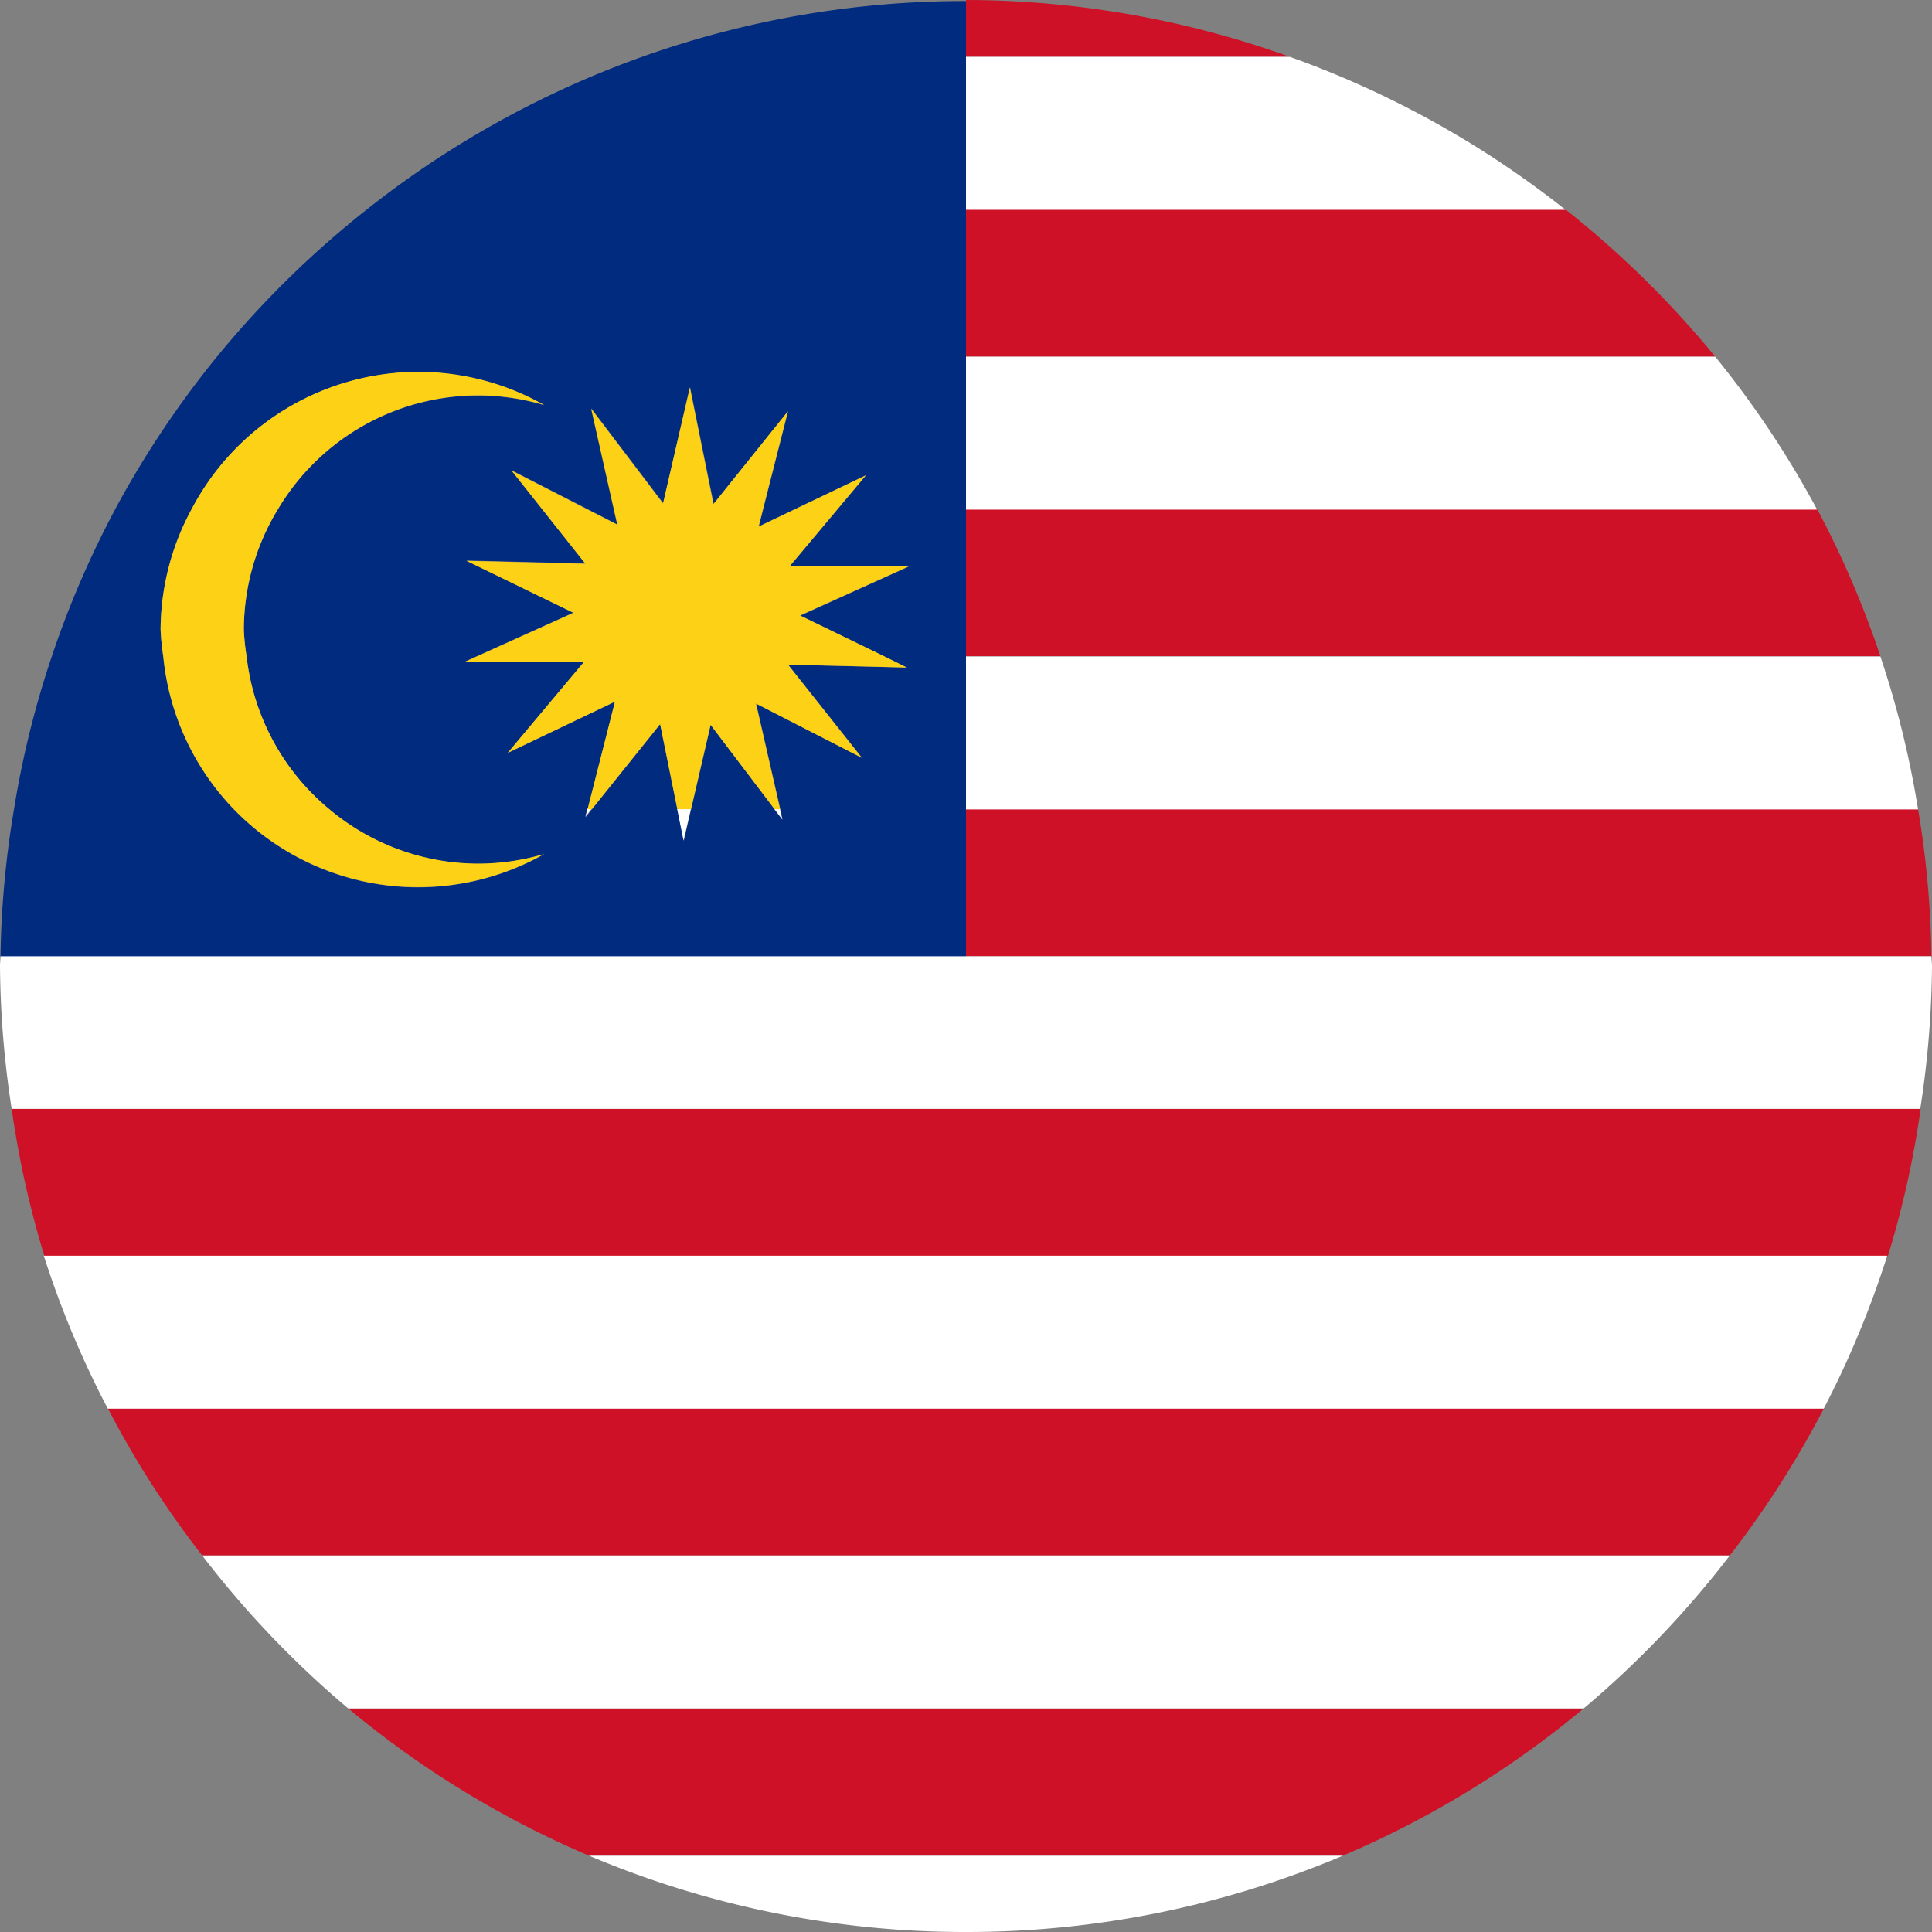 <svg xmlns="http://www.w3.org/2000/svg" xmlns:xlink="http://www.w3.org/1999/xlink" width="24" height="24" viewBox="0 0 24 24">
  <rect x="0" y="0" width="24" height="24" fill="#808080" stroke="none"/>
  <defs>
    <clipPath id="clip-國旗_馬來西亞">
      <rect width="24" height="24"/>
    </clipPath>
  </defs>
  <g id="國旗_馬來西亞" clip-path="url(#clip-國旗_馬來西亞)">
    <g id="Group_38945" data-name="Group 38945" transform="translate(-671.561 234.223)">
      <g id="Group_38943" data-name="Group 38943">
        <path id="Path_51180" data-name="Path 51180" d="M674.073-214.9h18.976a12.061,12.061,0,0,0,1.17-1.829H672.9A11.907,11.907,0,0,0,674.073-214.9Z" fill="#ce1126"/>
        <path id="Path_51181" data-name="Path 51181" d="M672.113-218.619h22.9a11.911,11.911,0,0,0,.407-1.829H671.706A11.918,11.918,0,0,0,672.113-218.619Z" fill="#ce1126"/>
        <path id="Path_51182" data-name="Path 51182" d="M695.388-224.172H683.561v1.828h11.993A11.97,11.97,0,0,0,695.388-224.172Z" fill="#ce1126"/>
        <path id="Path_51183" data-name="Path 51183" d="M678.88-211.17h9.361A12.023,12.023,0,0,0,691.234-213H675.887A12.021,12.021,0,0,0,678.88-211.17Z" fill="#ce1126"/>
        <path id="Path_51184" data-name="Path 51184" d="M683.561-234.223v.706h4.023A11.951,11.951,0,0,0,683.561-234.223Z" fill="#ce1126"/>
        <path id="Path_51185" data-name="Path 51185" d="M694.134-227.9H683.561v1.829H694.92A11.96,11.96,0,0,0,694.134-227.9Z" fill="#ce1126"/>
        <path id="Path_51186" data-name="Path 51186" d="M691.008-231.621h-7.447v1.829h9.307A12.049,12.049,0,0,0,691.008-231.621Z" fill="#ce1126"/>
      </g>
      <path id="Path_51187" data-name="Path 51187" d="M679.537-233.517a12,12,0,0,0-3.424,1.9,12.052,12.052,0,0,0-1.86,1.829,12.008,12.008,0,0,0-1.266,1.9,11.972,11.972,0,0,0-.786,1.829,11.835,11.835,0,0,0-.468,1.9,11.97,11.97,0,0,0-.166,1.828h11.994v-11.879A11.952,11.952,0,0,0,679.537-233.517ZM676.752-223.2a3.183,3.183,0,0,1-2.287-.969,3.179,3.179,0,0,1-.876-1.9,3.044,3.044,0,0,1-.033-.332,3.159,3.159,0,0,1,.388-1.5,3.183,3.183,0,0,1,2.808-1.7,3.178,3.178,0,0,1,1.569.412,2.889,2.889,0,0,0-.826-.12,2.893,2.893,0,0,0-2.478,1.408,2.884,2.884,0,0,0-.427,1.5,2.785,2.785,0,0,0,.034.332,2.885,2.885,0,0,0,1.027,1.9,2.883,2.883,0,0,0,1.844.677,2.889,2.889,0,0,0,.826-.12A3.178,3.178,0,0,1,676.752-223.2Zm5.8-2.865.278.135-1.477-.036.918,1.158-1.316-.674.3,1.313.029.129-.1-.129-.795-1.048-.243,1.048-.09.391-.08-.391-.214-1.057-.848,1.057-.077.1.024-.1.34-1.337-1.333.637.949-1.132-1.478-.005.131-.059,1.216-.549-1.329-.646,1.477.036-.531-.67-.387-.488.953.488.363.186-.042-.186-.283-1.256.893,1.177.334-1.439.293,1.448.925-1.152-.311,1.222-.053.21.439-.21.894-.427-.358.427-.591.705,1.478.005-1.347.609Z" fill="#002b7f"/>
      <g id="Group_38944" data-name="Group 38944">
        <path id="Path_51188" data-name="Path 51188" d="M687.584-233.517h-4.023v1.9h7.447A11.984,11.984,0,0,0,687.584-233.517Z" fill="#fff"/>
        <path id="Path_51189" data-name="Path 51189" d="M692.868-229.792h-9.307v1.9h10.573A12.008,12.008,0,0,0,692.868-229.792Z" fill="#fff"/>
        <path id="Path_51190" data-name="Path 51190" d="M694.92-226.068H683.561v1.9h11.827A11.828,11.828,0,0,0,694.92-226.068Z" fill="#fff"/>
        <path id="Path_51191" data-name="Path 51191" d="M695.554-222.344H671.567c0,.041-.006.08-.006.121a12.075,12.075,0,0,0,.145,1.775h23.709a12.075,12.075,0,0,0,.146-1.775C695.561-222.264,695.555-222.3,695.554-222.344Z" fill="#fff"/>
        <path id="Path_51192" data-name="Path 51192" d="M672.9-216.724h21.316a11.952,11.952,0,0,0,.789-1.9h-22.9A11.871,11.871,0,0,0,672.9-216.724Z" fill="#fff"/>
        <path id="Path_51193" data-name="Path 51193" d="M675.887-213h15.347a12.109,12.109,0,0,0,1.815-1.9H674.073A12.056,12.056,0,0,0,675.887-213Z" fill="#fff"/>
        <path id="Path_51194" data-name="Path 51194" d="M683.561-210.223a11.975,11.975,0,0,0,4.68-.947H678.88A11.976,11.976,0,0,0,683.561-210.223Z" fill="#fff"/>
      </g>
      <path id="Path_51195" data-name="Path 51195" d="M675.651-224.172a2.885,2.885,0,0,1-1.027-1.9,2.785,2.785,0,0,1-.034-.332,2.884,2.884,0,0,1,.427-1.5,2.893,2.893,0,0,1,2.478-1.408,2.889,2.889,0,0,1,.826.12,3.178,3.178,0,0,0-1.569-.412,3.183,3.183,0,0,0-2.808,1.7,3.159,3.159,0,0,0-.388,1.5,3.044,3.044,0,0,0,.033.332,3.179,3.179,0,0,0,.876,1.9,3.183,3.183,0,0,0,2.287.969,3.178,3.178,0,0,0,1.569-.412,2.889,2.889,0,0,1-.826.12A2.883,2.883,0,0,1,675.651-224.172Z" fill="#fcd116"/>
      <path id="Path_51196" data-name="Path 51196" d="M680.052-223.781l.091-.392h-.17Z" fill="#fff"/>
      <path id="Path_51197" data-name="Path 51197" d="M681.278-224.043l-.029-.13h-.069Z" fill="#fff"/>
      <path id="Path_51198" data-name="Path 51198" d="M678.833-224.077l.077-.1h-.053Z" fill="#fff"/>
      <path id="Path_51199" data-name="Path 51199" d="M682.55-226.068l-1.051-.51,1.347-.608-1.478,0,.591-.705.358-.427-.894.427-.439.21.053-.21.311-1.222-.925,1.152-.293-1.448-.333,1.44-.893-1.177.283,1.256.042.185-.362-.185-.953-.488.387.488.531.67-1.477-.036,1.329.646-1.216.549-.13.059,1.478,0-.949,1.132,1.333-.637-.34,1.336h.053l.848-1.057.214,1.057h.17l.243-1.048.795,1.048h.069l-.3-1.312,1.315.674-.918-1.158,1.477.036Z" fill="#fcd116"/>
    </g>
  </g>
</svg>
